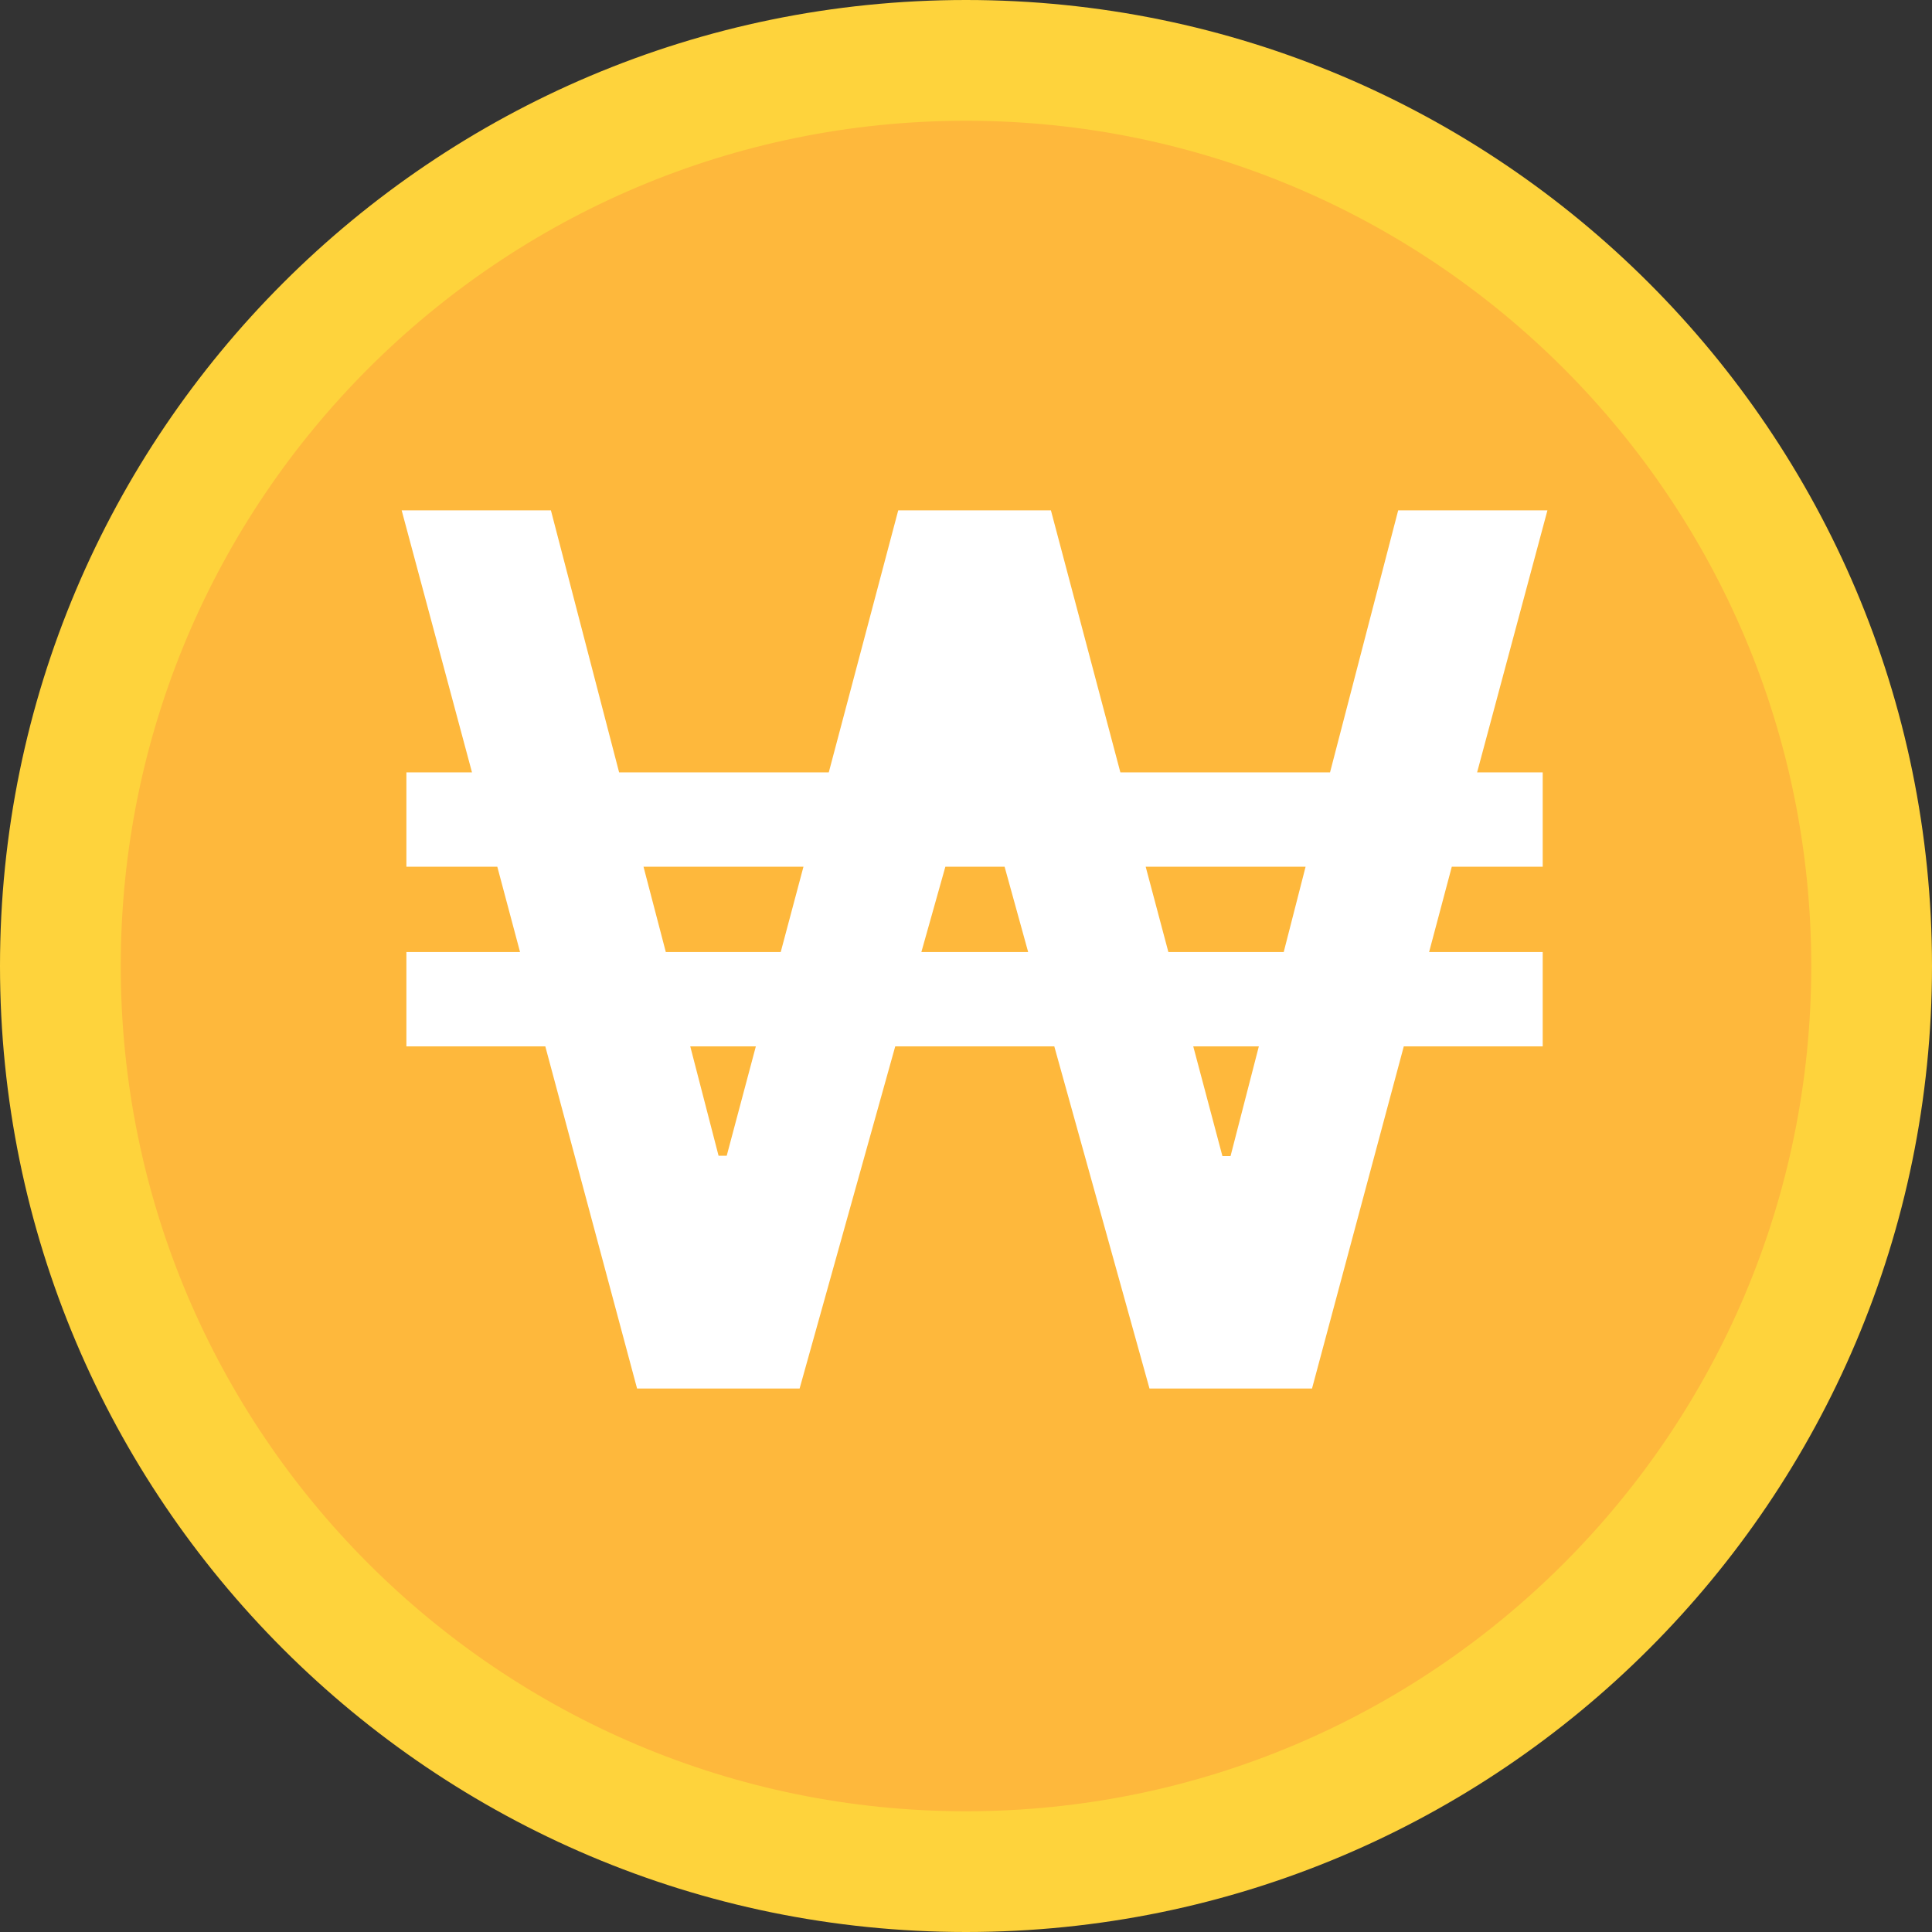 <svg width="40" height="40" viewBox="0 0 40 40" fill="none" xmlns="http://www.w3.org/2000/svg">
<rect x="0" y="0" width="40" height="40" fill="#333333" stroke="none"/>
<path d="M20 40C8.96 40 0 31.04 0 20C0 8.96 8.96 0 20 0C31.04 0 40 8.96 40 20C40 31.04 31.04 40 20 40Z" fill="#FED33C"/>
<path d="M20 37.5C10.34 37.5 2.5 29.66 2.5 20C2.5 10.34 10.34 2.5 20 2.5C29.66 2.5 37.5 10.34 37.5 20C37.5 29.66 29.66 37.5 20 37.5Z" fill="#FEB83C"/>
<path d="M31.94 15.991H30.582L32.038 10.566H28.948L27.537 15.991H23.196L21.758 10.566H18.597L17.159 15.991H12.818L11.406 10.566H8.316L9.772 15.991H8.414V17.944H10.296L10.767 19.711H8.414V21.664H11.29L13.19 28.748H16.555L18.535 21.664H21.828L23.799 28.748H27.164L29.064 21.664H31.94V19.711H29.588L30.058 17.944H31.94V15.991ZM24.19 19.711L23.72 17.944H27.031L26.578 19.711H24.19ZM13.323 17.944H16.635L16.164 19.711H13.785L13.323 17.944ZM19.076 19.711L19.573 17.944H20.799L21.287 19.711H19.076ZM26.063 21.664L25.477 23.936H25.309L24.705 21.664H26.063ZM14.291 21.664H15.649L15.046 23.928H14.877L14.291 21.664Z" fill="white"/>
</svg>
